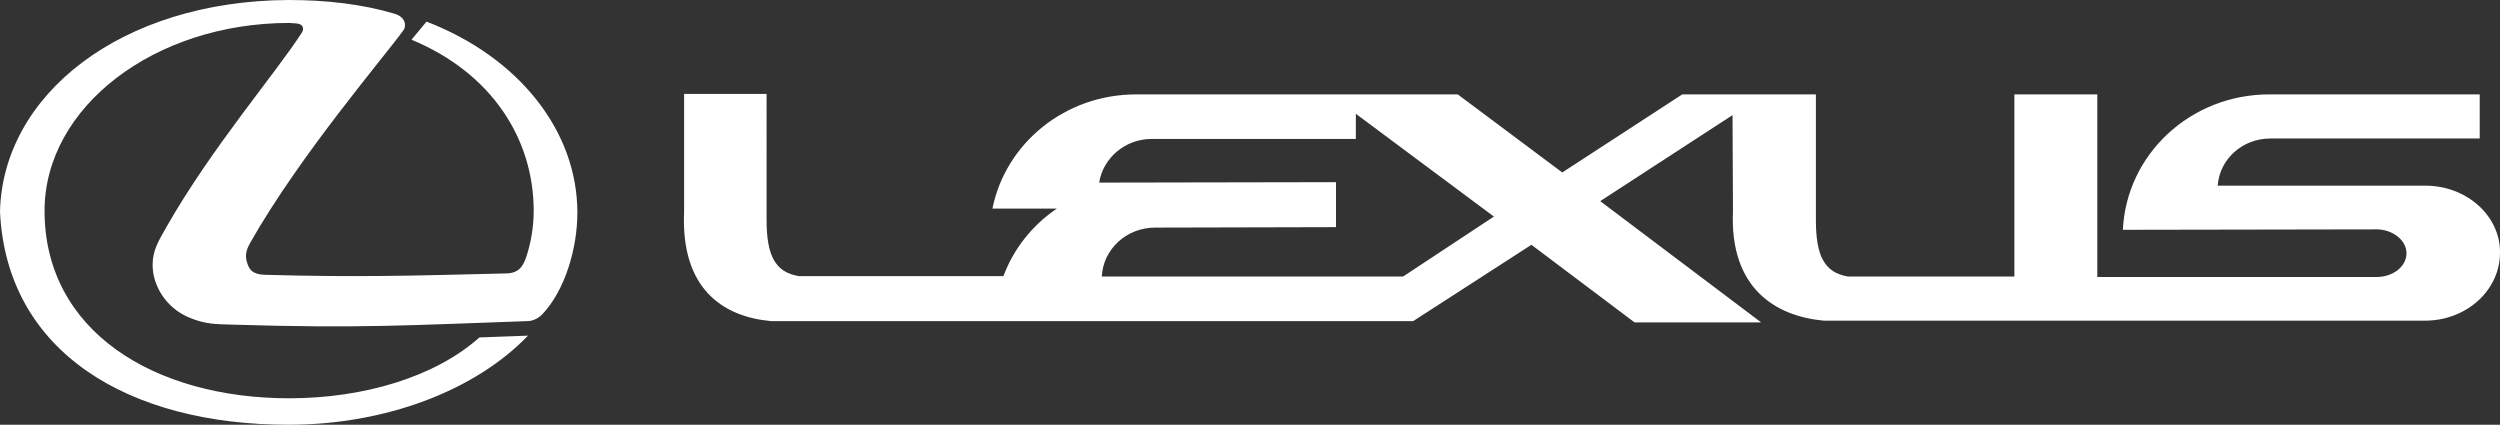 <?xml version="1.0" encoding="utf-8"?>
<!-- Generator: Adobe Illustrator 22.1.0, SVG Export Plug-In . SVG Version: 6.00 Build 0)  -->
<svg version="1.1" id="Layer_1" xmlns="http://www.w3.org/2000/svg" xmlns:xlink="http://www.w3.org/1999/xlink" x="0px" y="0px"
	 width="566.8px" height="96.3px" viewBox="0 0 566.8 96.3" style="enable-background:new 0 0 566.8 96.3;" xml:space="preserve">
<rect x="0" y="0" width="566.8" height="96.3" fill="#333333" stroke="none"/>
<style type="text/css">
	.st0{fill:#FFFFFF;}
</style>
<title>partner</title>
<path id="path2383" class="st0" d="M67,5.3c2.1,0.1,1.8,1.5,1.5,2C62.4,16.8,48,33.4,37.6,51.7c-1.7,3-3,5.1-3,8.4
	c0,4.4,2.8,9.6,8.3,11.9c3.6,1.5,5.9,1.5,9.8,1.6c29.1,0.9,40.8,0.1,66.9-0.8c1.5,0,2.9-1,3.4-1.6c5-5.3,7.9-14.7,7.9-23
	c0-18.6-13.4-35.3-34.2-43.3L93.3,9c18.3,7.6,27.7,22.6,27.7,38.8c0,3.6-0.6,7.2-1.7,10.5c-0.8,2.3-1.8,3.7-4.8,3.7
	c-21.2,0.5-33.2,0.9-54.5,0.3c-2.7-0.1-3.6-1.1-4.1-3.2c-0.3-1.3-0.1-2.4,0.8-4c11.3-20,31-42.9,34.8-48.3c0.7-1,0.4-3-2.1-3.7
	C82,0.9,73.8,0,65.4,0C27.4,0.2,0.6,21.5,0,48c1.5,31.9,29.2,48.3,65.4,48.3c22.1,0,42.4-7.8,54.3-20.2l-11,0.4
	c-10.1,9-26.3,13.8-43.1,13.8c-30.6,0-55.5-15.2-55.5-42.5C10.1,24.3,35,5.2,65.6,5.2L67,5.3z"/>
<path class="st0" d="M549.9,42.1h-47.1c0.4-6,5.6-10.7,11.9-10.7h47.5v-10h-47.7c-17.9,0-32.4,13.6-33.2,30.7l57.5-0.1
	c3.7,0,6.8,2.5,6.8,5.4c0,3-3,5.4-6.8,5.4h-63.3V21.4h-18.8v41.3H419c-5.5-0.9-7.3-4.9-7.3-12.8V21.4h-30.3l-27.2,17.7l-23.7-17.7
	h-72.9c-16.2,0-29.6,11.1-32.6,25.9h14.6c-5.5,3.7-9.8,9.1-12.1,15.3h-46.4c-5.5-0.9-7.3-4.9-7.3-12.8V21.3h-18.7v26.6
	c-0.8,17.6,8.8,23.9,19.7,24.9h145.6l26.8-17.3l23.4,17.6h28.7l-36.5-27.5l30-19.5l0.1,21.7c-0.8,17.6,9.7,23.9,20.6,24.9h136.3
	c9.4,0,17-6.9,17-15.4C566.9,49,559.3,42.1,549.9,42.1z M318.1,62.7h-68.3c0.3-6.2,5.6-11.1,12.1-11.1l41-0.1V41.3l-53.7,0.1
	c0.9-5.6,5.9-9.9,11.9-9.9h46.3v-5.7l31.3,23.3L318.1,62.7z"/>
</svg>
